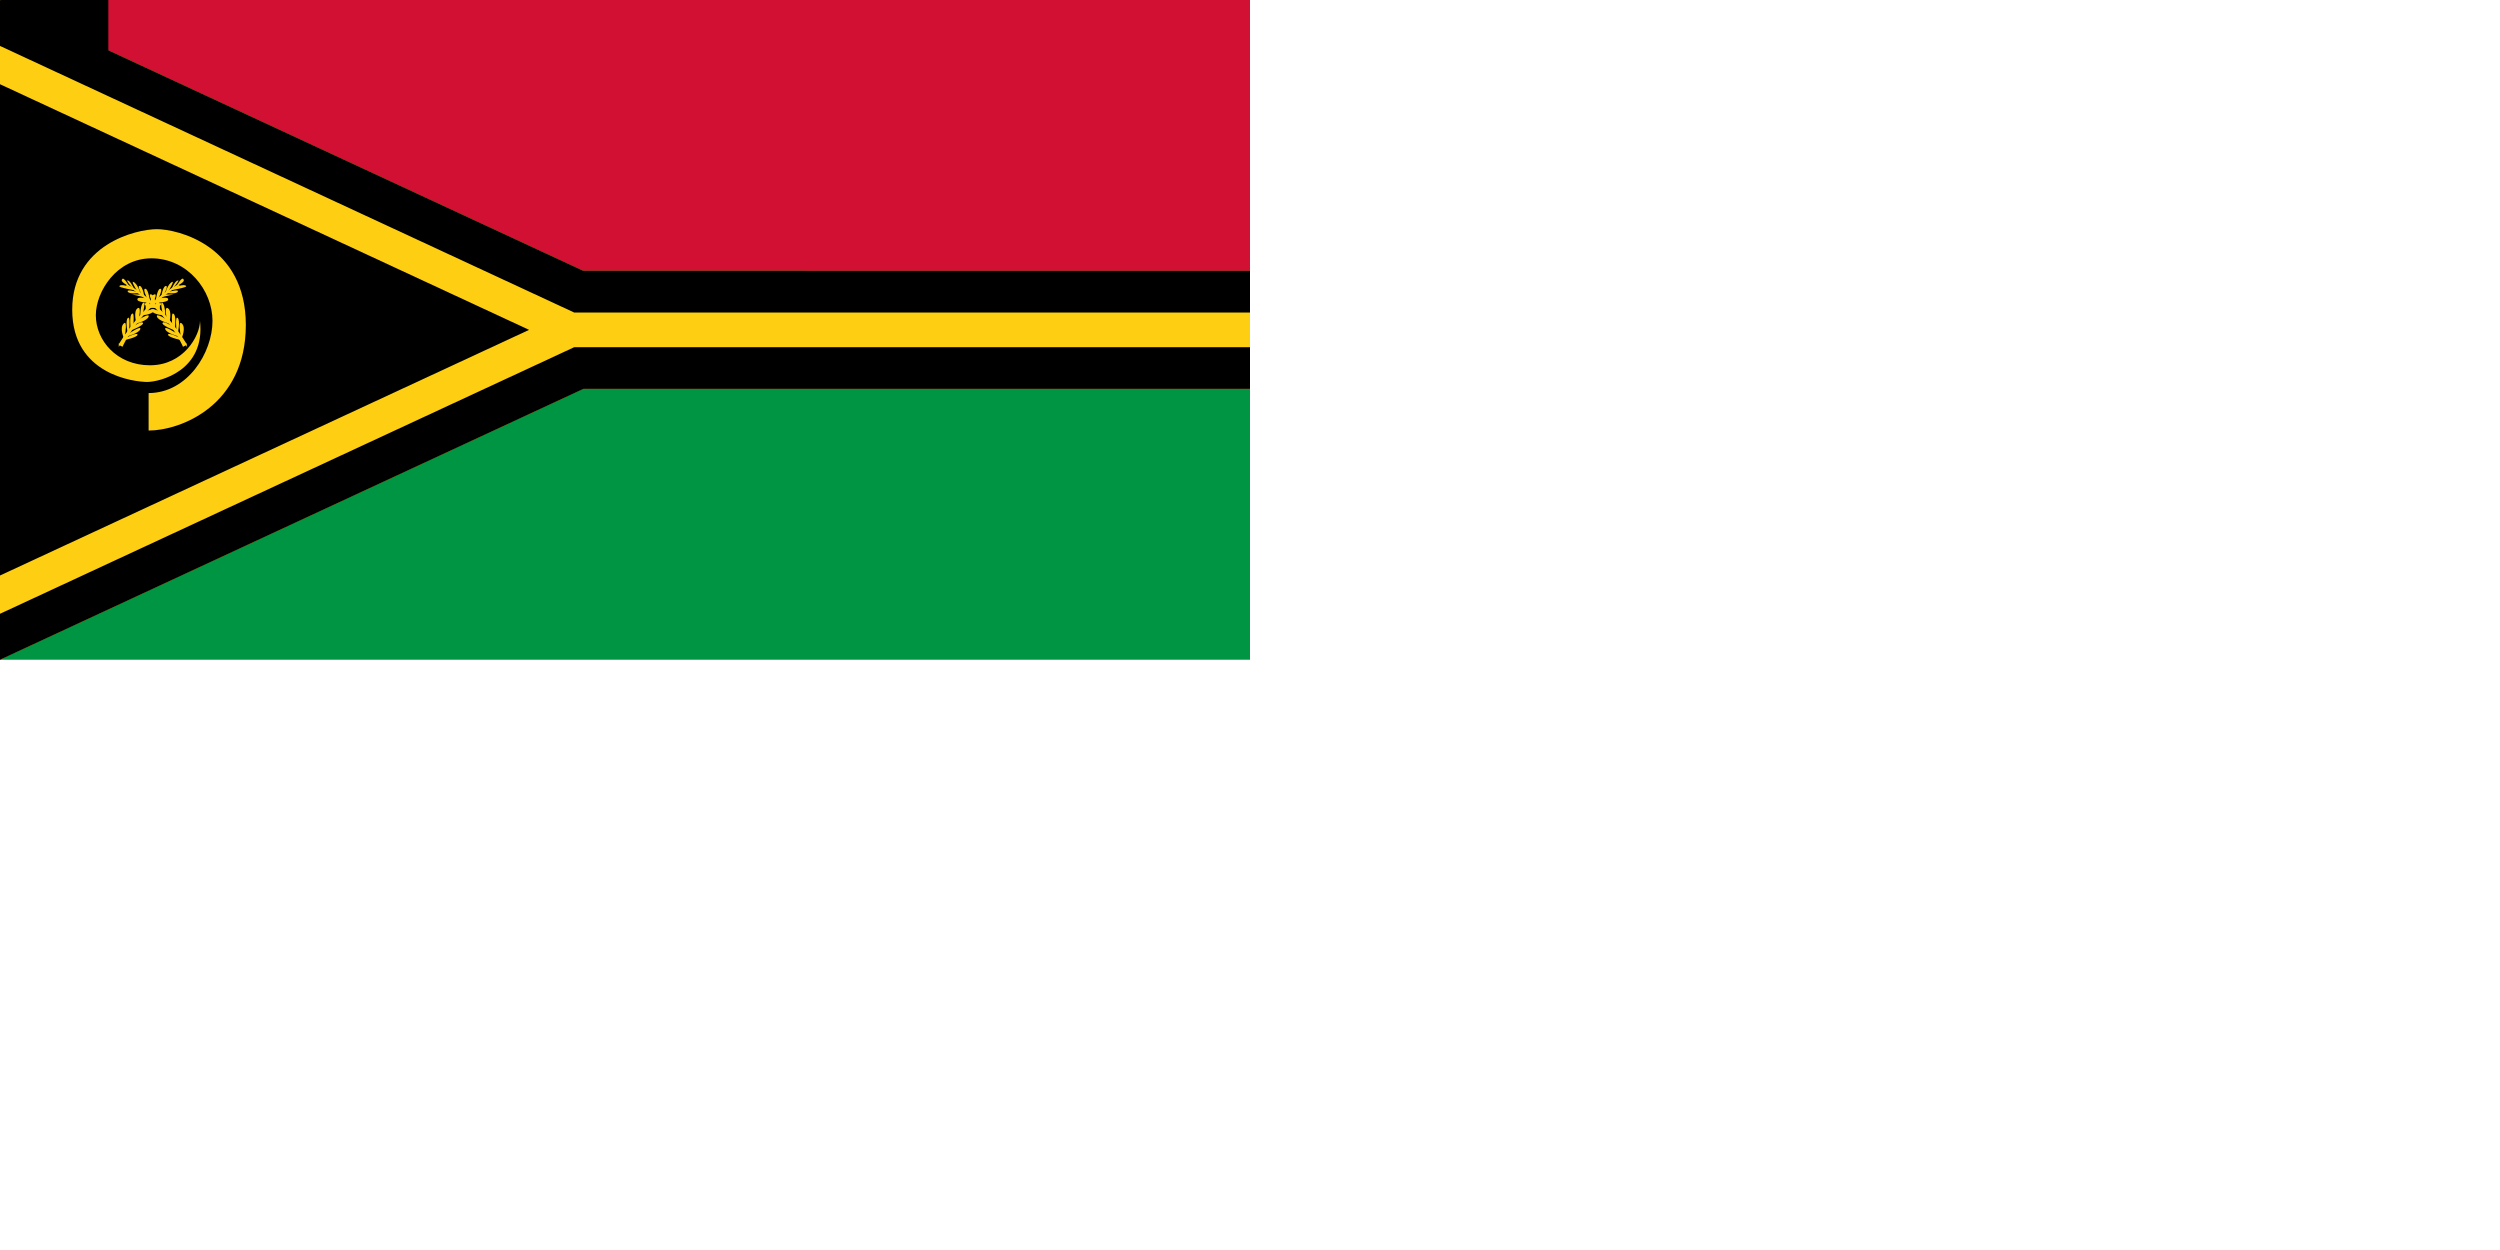 <svg xmlns="http://www.w3.org/2000/svg" xmlns:xlink="http://www.w3.org/1999/xlink" width="1800" height="900"><clipPath id="a"><path d="M0 0v475l420-195h480v-85H420z"/></clipPath><path fill="#009543" d="M0 0h900v475H0z"/><path fill="#d21034" d="M0 0h900v238H0z"/><g clip-path="url(#a)"><path stroke="#fdce12" stroke-width="110" d="m0 0 420 195h480v85H420L0 475"/><path fill="none" stroke="#000" stroke-width="60" d="m0 0 420 195h480m0 85H420L0 475"/></g><g fill="#fdce12"><path d="M107 283v27c23 0 70-18 70-76s-50-69-64-69c-15 0-61 11-61 58s45 52 54 52 42-8 38-44c0 11-12 32-36 32s-39-18-39-36c0-17 15-41 40-41 26 0 44 23 44 45 0 23-18 52-46 52z"/><g id="b"><path stroke="#fdce12" d="m86 248 2 1s11-26 41-44c-4 2-24 12-43 43z"/><path d="M89 243s-3-7 0-10 1 8 1 8l2-1s-2-9 0-11 1 8 1 8l1-1s-1-9 1-10c2-2 1 8 1 8l2-2s-2-8 1-10 1 7 1 7l1-2s0-7 2-9c2-1 0 7 0 7l2-1s-1-7 2-9c2-1 0 7 0 7l1-2s0-7 3-8-1 6-1 6l2-1s1-8 3-9c3-1-1 7-1 7l2-1s1-7 3-8c3-1-1 6-1 6l1-1s2-7 5-8c2-1-3 7-3 7l2-1s3-7 5-7c2-1-3 5-3 5l2-1s4-7 5-5c2 2-5 5-5 5l-2 1s8-3 9-1c1 1-11 3-11 3l-1 1s7-2 6 0-8 1-8 1l-2 1h7l-9 2-2 1s8-2 7 1c-1 2-10 2-10 2l-2 2s8-3 7-1c0 2-9 3-9 3l-2 2s8-3 6 0c-3 3-9 3-9 3l-2 3s8-5 7-2-9 5-9 5l-2 2s7-5 7-2c-1 2-9 5-9 5l-1 2s9-6 8-3-9 5-9 5l-1 1s8-4 8-2-10 4-10 4v-2z"/></g><use xlink:href="#b" transform="matrix(-1 0 0 1 220 0)"/></g><path id="path-b7117" d="m m0 78 m0 65 m0 65 m0 65 m0 65 m0 65 m0 65 m0 65 m0 65 m0 65 m0 65 m0 65 m0 65 m0 65 m0 65 m0 65 m0 65 m0 65 m0 65 m0 65 m0 78 m0 53 m0 74 m0 105 m0 66 m0 53 m0 100 m0 104 m0 72 m0 99 m0 104 m0 73 m0 117 m0 108 m0 43 m0 113 m0 76 m0 120 m0 104 m0 121 m0 116 m0 49 m0 100 m0 113 m0 55 m0 88 m0 70 m0 72 m0 109 m0 90 m0 83 m0 85 m0 54 m0 75 m0 101 m0 84 m0 57 m0 66 m0 68 m0 53 m0 54 m0 108 m0 115 m0 51 m0 86 m0 69 m0 107 m0 66 m0 86 m0 114 m0 88 m0 71 m0 111 m0 48 m0 106 m0 55 m0 105 m0 70 m0 79 m0 90 m0 55 m0 101 m0 48 m0 109 m0 122 m0 65 m0 61 m0 61"/>
</svg>